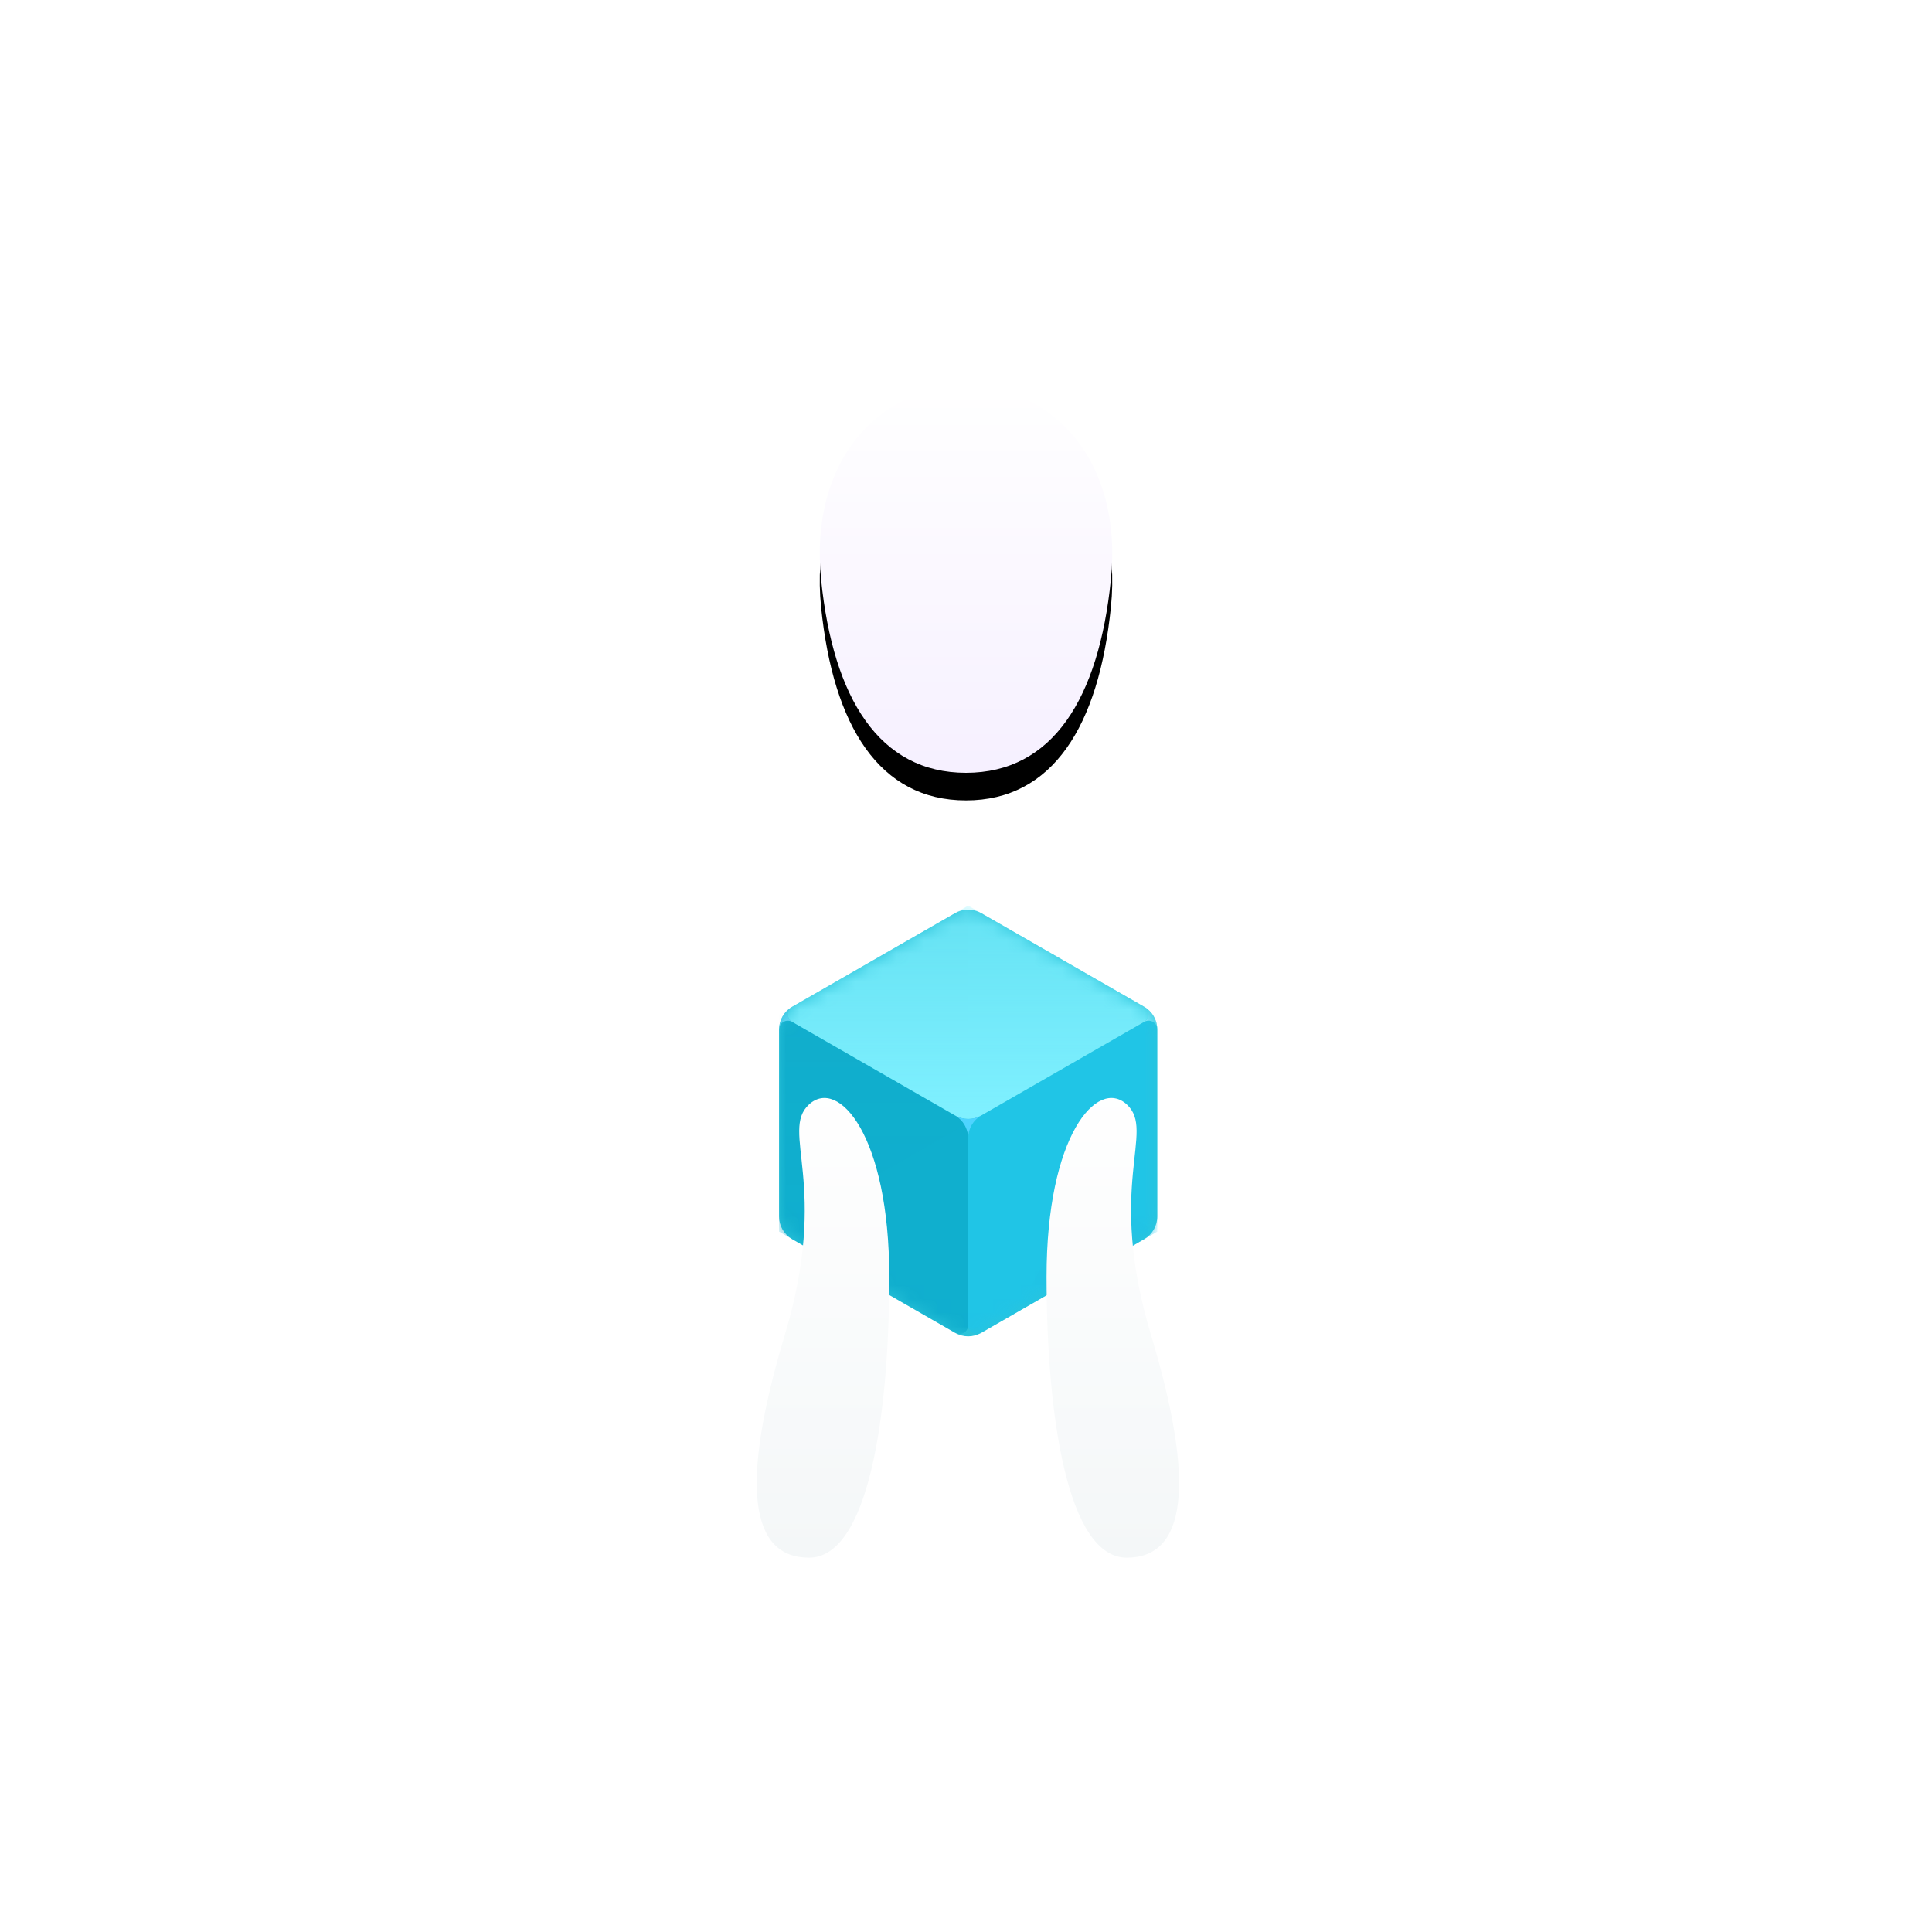 <?xml version="1.0" encoding="UTF-8"?>
<svg width="140px" height="140px" viewBox="0 0 140 140" version="1.1" xmlns="http://www.w3.org/2000/svg" xmlns:xlink="http://www.w3.org/1999/xlink">
    <!-- Generator: Sketch 54.1 (76490) - https://sketchapp.com -->
    <title>devs-icon</title>
    <desc>Created with Sketch.</desc>
    <defs>
        <linearGradient x1="50%" y1="0%" x2="50%" y2="100%" id="linearGradient-1">
            <stop stop-color="#FFFFFF" stop-opacity="0.798" offset="0%"></stop>
            <stop stop-color="#FFFFFF" offset="100%"></stop>
        </linearGradient>
        <linearGradient x1="50%" y1="0%" x2="50%" y2="100%" id="linearGradient-2">
            <stop stop-color="#FFFFFF" offset="0%"></stop>
            <stop stop-color="#F6F0FF" offset="100%"></stop>
        </linearGradient>
        <path d="M28.875,28 C35.157,28 38.5,22.607 39.375,14 C40.25,5.393 35.157,0 28.875,0 C22.593,0 17.5,5.393 18.375,14 C19.25,22.607 22.593,28 28.875,28 Z" id="path-3"></path>
        <filter x="-33.0%" y="-17.9%" width="166.0%" height="150.0%" filterUnits="objectBoundingBox" id="filter-4">
            <feOffset dx="0" dy="2" in="SourceAlpha" result="shadowOffsetOuter1"></feOffset>
            <feGaussianBlur stdDeviation="2" in="shadowOffsetOuter1" result="shadowBlurOuter1"></feGaussianBlur>
            <feColorMatrix values="0 0 0 0 0.047   0 0 0 0 0.296   0 0 0 0 0.365  0 0 0 0.101 0" type="matrix" in="shadowBlurOuter1"></feColorMatrix>
        </filter>
        <path d="M14.644,0.541 L26.457,7.33 C27.043,7.667 27.405,8.292 27.405,8.969 L27.405,22.531 C27.405,23.208 27.043,23.833 26.457,24.17 L14.644,30.959 C14.061,31.294 13.344,31.294 12.761,30.959 L0.948,24.17 C0.362,23.833 5.28739607e-14,23.208 5.27911048e-14,22.531 L5.45674617e-14,8.969 C5.50855202e-14,8.292 0.362,7.667 0.948,7.33 L12.761,0.541 C13.344,0.206 14.061,0.206 14.644,0.541 Z" id="path-5"></path>
        <linearGradient x1="100%" y1="131.883%" x2="100%" y2="0%" id="linearGradient-7">
            <stop stop-color="#1488A2" stop-opacity="0" offset="0%"></stop>
            <stop stop-color="#1488A2" offset="100%"></stop>
        </linearGradient>
        <linearGradient x1="100%" y1="50%" x2="50%" y2="33.485%" id="linearGradient-8">
            <stop stop-color="#0C4E5D" offset="0%"></stop>
            <stop stop-color="#0C4E5D" stop-opacity="0" offset="100%"></stop>
        </linearGradient>
        <linearGradient x1="50%" y1="2.188%" x2="50%" y2="98.015%" id="linearGradient-9">
            <stop stop-color="#7FF0FF" stop-opacity="0.698" offset="0%"></stop>
            <stop stop-color="#7FF0FF" offset="100%"></stop>
        </linearGradient>
        <linearGradient x1="50%" y1="100%" x2="50%" y2="3.061617e-15%" id="linearGradient-10">
            <stop stop-color="#F4F7F8" offset="0%"></stop>
            <stop stop-color="#FFFFFF" offset="100%"></stop>
        </linearGradient>
    </defs>
    <g id="WIP---May" stroke="none" stroke-width="1" fill="none" fill-rule="evenodd">
        <g id="6---for-devs" transform="translate(-590, -140)">
            <g id="main">
                <g id="content" transform="translate(0, -214)">
                    <g id="top" transform="translate(236, 0)">
                        <g id="art">
                            <g id="devs-icon" transform="translate(354, 354)">
                                <circle id="Oval-6" fill-opacity="0.2" fill="#FFFFFF" cx="70" cy="70" r="70"></circle>
                                <g id="Group-10" transform="translate(41.125, 28)">
                                    <path d="M28.875,62.125 C26.016,62.125 23.515,62.511 21.292,62.971 C21.366,63.232 21.424,72.228 21.464,72.457 C22.559,78.663 21.495,83.627 17.414,84.757 C13.333,85.887 7.843,74.153 4.315,65.137 C3.47,63.144 2.625,60.715 1.75,57.75 C-3.811,38.897 14.835,39.519 21.61,32.761 C22.523,31.848 23.375,29.98 23.625,28.875 C24.5,25.009 23.834,18.302 28.875,18.302 C33.916,18.302 33.25,25.009 34.125,28.875 C34.374,29.977 35.229,31.844 36.147,32.762 C42.847,39.441 60.82,38.925 56.306,56.64 C55.758,59.099 54.828,61.992 53.597,65.137 C50.068,74.153 44.579,85.887 40.498,84.757 C36.417,83.627 35.353,78.663 36.447,72.457 C36.486,72.237 36.541,63.252 36.611,63.003 C34.349,62.529 31.8,62.125 28.875,62.125 Z" id="Combined-Shape" fill="url(#linearGradient-1)"></path>
                                    <g id="Oval-2">
                                        <use fill="black" fill-opacity="1" filter="url(#filter-4)" xlink:href="#path-3"></use>
                                        <use fill="url(#linearGradient-2)" fill-rule="evenodd" xlink:href="#path-3"></use>
                                    </g>
                                    <g id="icon/generic/kintoblock/blue" transform="translate(13.125, 37.625)">
                                        <g id="cube" transform="translate(2.205, 0)">
                                            <mask id="mask-6" fill="white">
                                                <use xlink:href="#path-5"></use>
                                            </mask>
                                            <use id="base" fill="#2CC4DA" xlink:href="#path-5"></use>
                                            <path d="M13.703,16.844 L13.703,30.411 C13.703,30.759 13.42,31.041 13.072,31.041 C12.962,31.041 12.854,31.012 12.759,30.958 L-1.11910481e-14,23.625 L-5.55111512e-16,8.964 C-2.88689539e-16,8.616 0.282,8.334 0.63,8.334 C0.74,8.334 0.848,8.363 0.944,8.417 L12.754,15.205 C13.341,15.542 13.703,16.167 13.703,16.844 Z" id="left" fill="#00A3C7" opacity="0.8" mask="url(#mask-6)"></path>
                                            <path d="M27.405,8.964 L27.405,23.625 L14.646,30.958 C14.345,31.131 13.96,31.027 13.786,30.725 C13.731,30.63 13.703,30.521 13.703,30.411 L13.703,16.844 C13.703,16.167 14.064,15.542 14.651,15.205 L26.461,8.417 C26.763,8.244 27.148,8.348 27.321,8.65 C27.376,8.745 27.405,8.854 27.405,8.964 Z" id="right" fill="#1EC4E9" opacity="0.9" mask="url(#mask-6)"></path>
                                            <path d="M13.703,1.089 L13.703,14.656 C13.703,15.333 13.341,15.958 12.754,16.295 L0.944,23.083 C0.642,23.256 0.257,23.152 0.084,22.85 C0.029,22.755 5.45000643e-14,22.646 5.51225732e-14,22.536 L4.82791584e-14,7.875 L12.759,0.542 C13.06,0.369 13.445,0.473 13.619,0.775 C13.674,0.87 13.703,0.979 13.703,1.089 Z" id="back" fill="url(#linearGradient-7)" opacity="0.2" mask="url(#mask-6)"></path>
                                            <path d="M14.644,16.291 L26.455,23.079 C26.756,23.252 26.86,23.637 26.687,23.939 C26.631,24.036 26.551,24.116 26.455,24.171 L13.703,31.5 L0.95,24.171 C0.649,23.998 0.545,23.613 0.718,23.311 C0.774,23.214 0.854,23.134 0.95,23.079 L12.761,16.291 C13.344,15.956 14.061,15.956 14.644,16.291 Z" id="bottom" fill="url(#linearGradient-8)" opacity="0.06" mask="url(#mask-6)"></path>
                                            <path d="M13.703,0 L26.455,7.329 C26.756,7.502 26.86,7.887 26.687,8.189 C26.631,8.286 26.551,8.366 26.455,8.421 L14.644,15.209 C14.061,15.544 13.344,15.544 12.761,15.209 L0.95,8.421 C0.649,8.248 0.545,7.863 0.718,7.561 C0.774,7.464 0.854,7.384 0.95,7.329 L13.703,0 Z" id="top" fill="url(#linearGradient-9)" mask="url(#mask-6)"></path>
                                            <path d="M0.95,7.329 C0.854,7.384 0.774,7.464 0.718,7.561 C0.546,7.861 0.647,8.243 0.944,8.418 C0.848,8.363 0.74,8.334 0.63,8.334 C0.284,8.334 0.004,8.612 3.75289358e-05,8.957 C0.004,8.285 0.365,7.665 0.948,7.33 L0.95,7.329 L0.95,7.329 Z" id="left-corner" fill="#67D7F8" mask="url(#mask-6)"></path>
                                            <path d="M26.455,7.329 L26.457,7.33 C27.04,7.665 27.401,8.285 27.405,8.957 C27.404,8.849 27.375,8.743 27.321,8.65 C27.148,8.348 26.763,8.244 26.461,8.417 C26.555,8.362 26.633,8.283 26.687,8.189 C26.86,7.887 26.756,7.502 26.455,7.329 L26.455,7.329 Z" id="right-corner" fill="#88ECFE" mask="url(#mask-6)"></path>
                                            <path d="M12.754,15.205 L12.761,15.209 C13.344,15.544 14.061,15.544 14.644,15.209 L14.651,15.205 C14.064,15.542 13.703,16.167 13.703,16.844 C13.703,16.167 13.341,15.542 12.754,15.205 L12.754,15.205 Z" id="center-corner" fill="#4ED4FF" mask="url(#mask-6)"></path>
                                        </g>
                                    </g>
                                    <path d="M17.5,84.875 C21.764,84.875 23.314,74.745 23.314,64.514 C23.314,54.284 19.631,50.07 17.5,52.033 C15.369,53.995 19.033,57.788 15.746,68.729 C12.458,79.67 13.236,84.875 17.5,84.875 Z" id="Oval-7" fill="url(#linearGradient-10)"></path>
                                    <path d="M38.5,84.875 C34.236,84.875 33.458,79.67 36.746,68.729 C40.033,57.788 36.369,53.995 38.5,52.033 C40.631,50.07 44.314,54.284 44.314,64.514 C44.314,74.745 42.764,84.875 38.5,84.875 Z" id="Oval-7-Copy" fill="url(#linearGradient-10)" transform="translate(39.513, 68.22) scale(-1, 1) translate(-39.513, -68.22) "></path>
                                </g>
                            </g>
                        </g>
                    </g>
                </g>
            </g>
        </g>
    </g>
</svg>